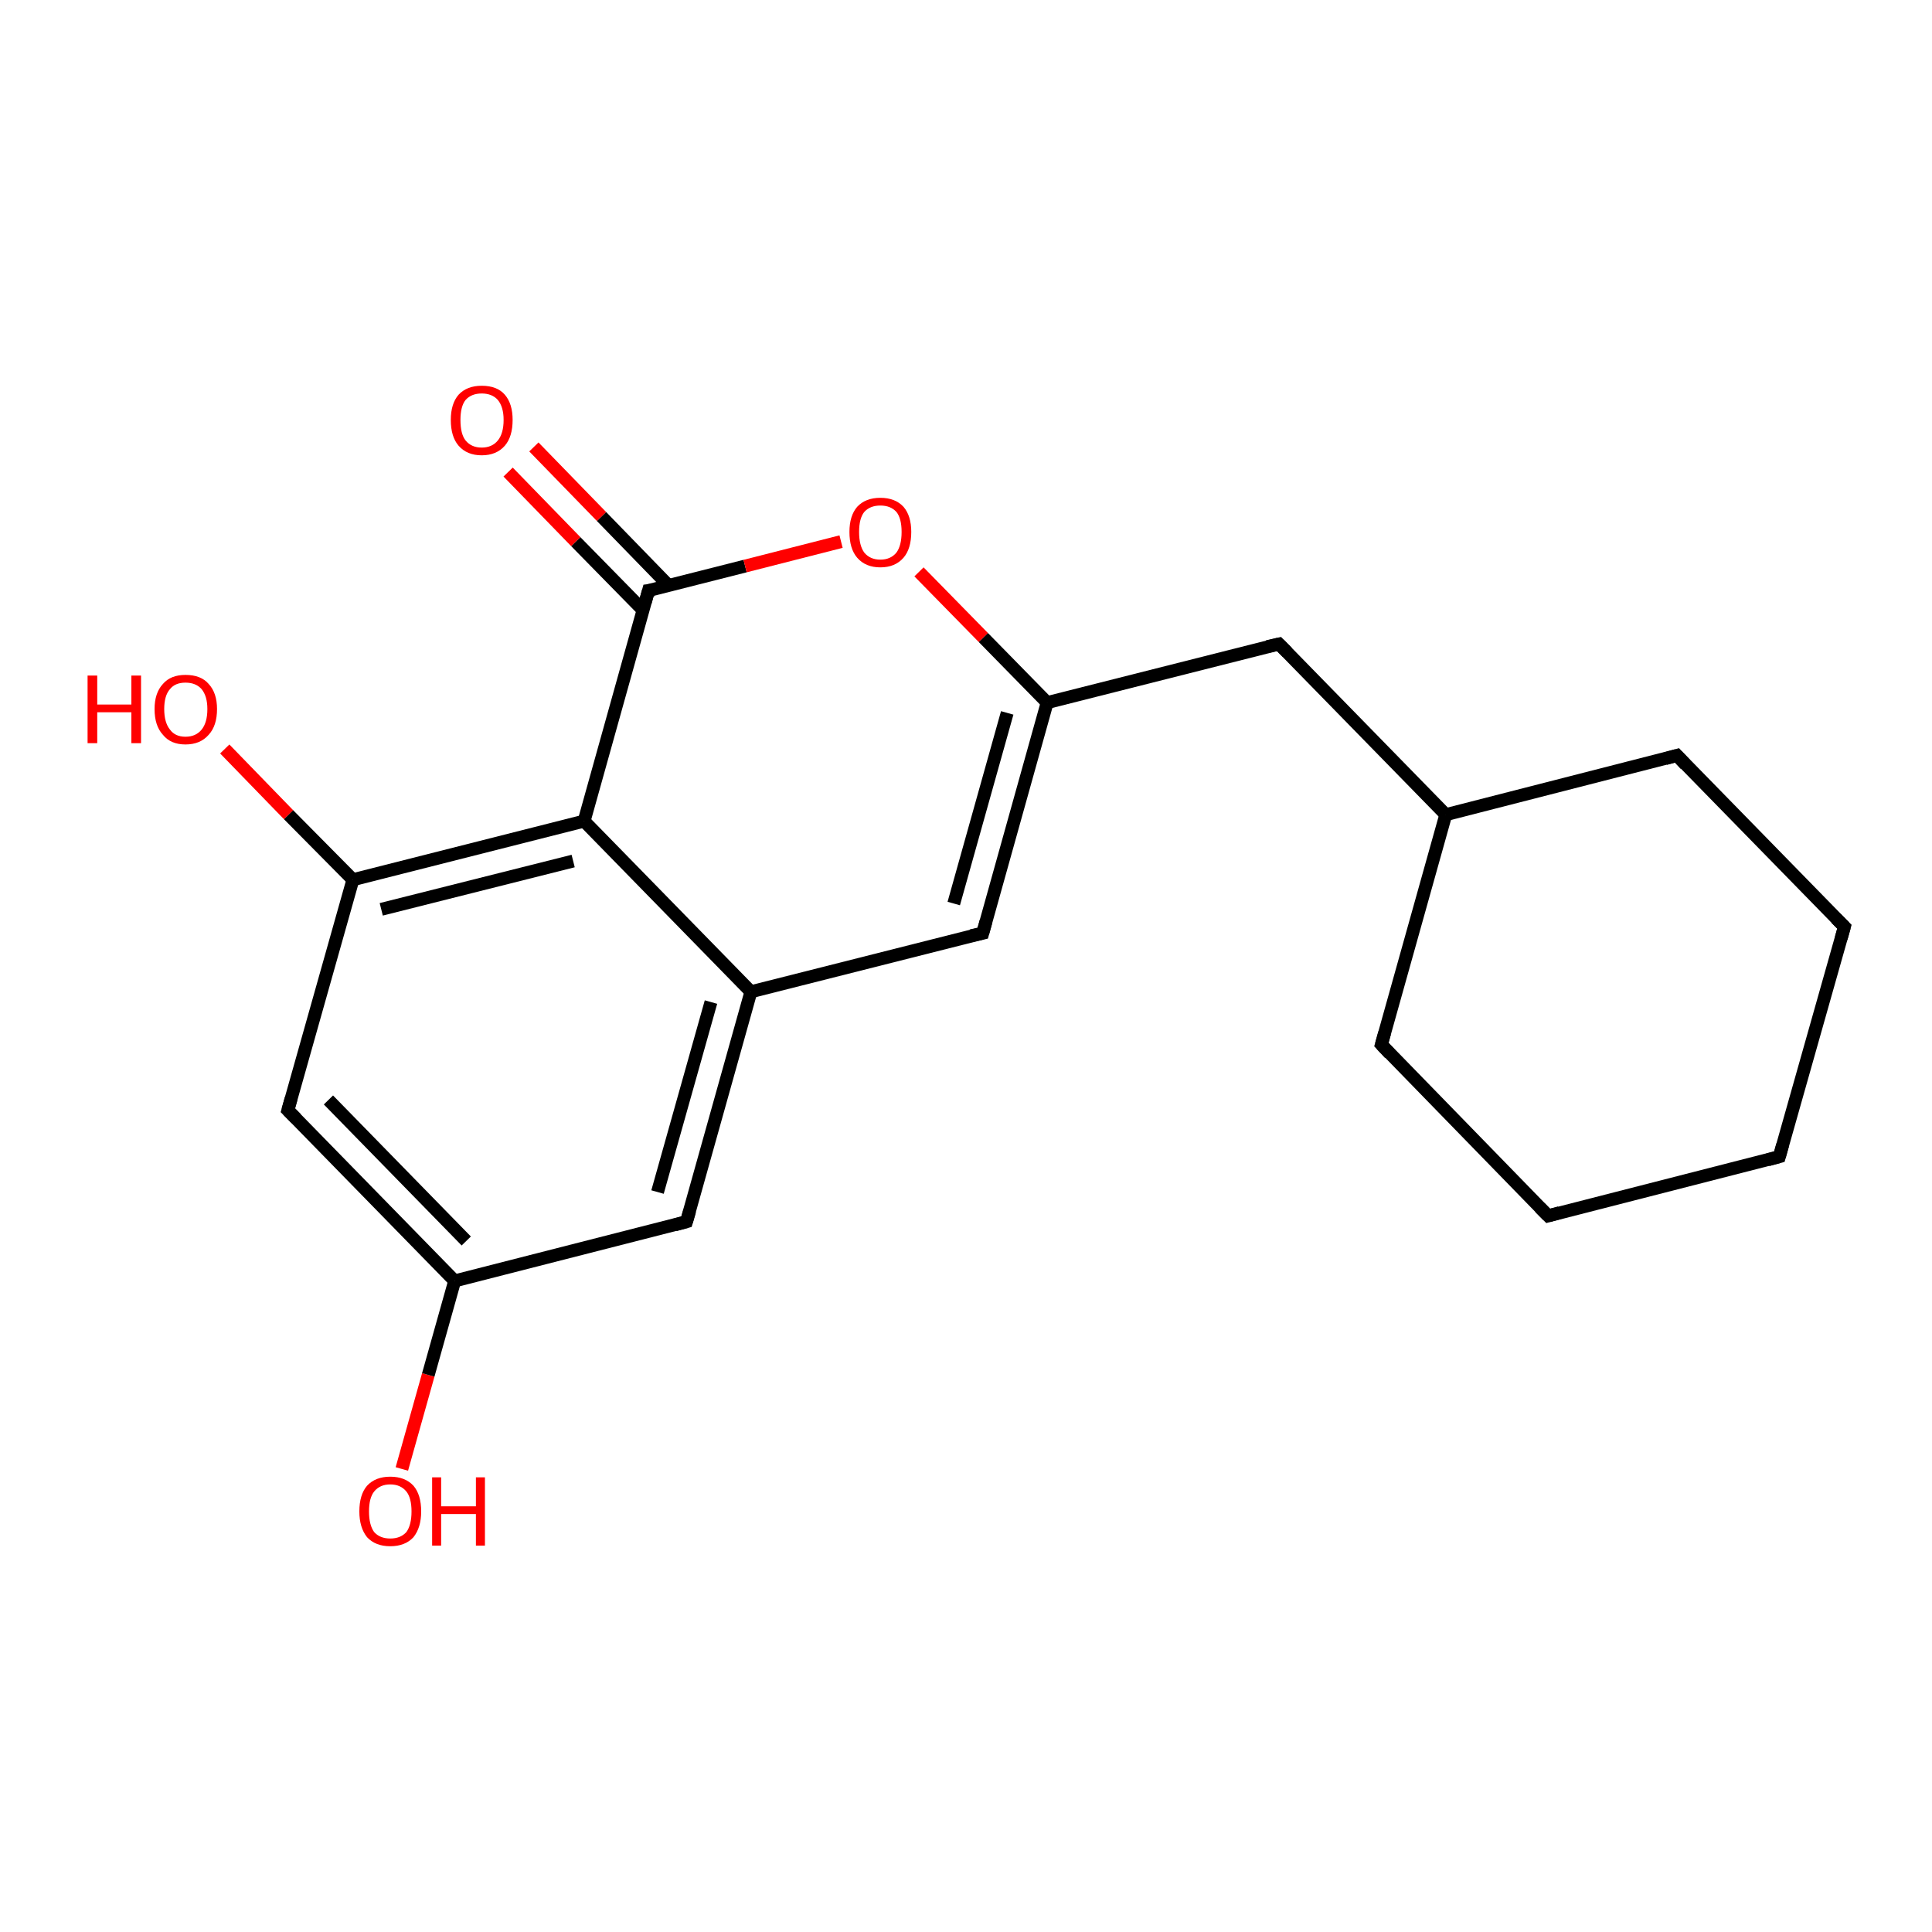<?xml version='1.0' encoding='iso-8859-1'?>
<svg version='1.1' baseProfile='full'
              xmlns='http://www.w3.org/2000/svg'
                      xmlns:rdkit='http://www.rdkit.org/xml'
                      xmlns:xlink='http://www.w3.org/1999/xlink'
                  xml:space='preserve'
width='300px' height='300px' viewBox='0 0 300 300'>
<!-- END OF HEADER -->
<rect style='opacity:1.0;fill:#FFFFFF;stroke:none' width='300.0' height='300.0' x='0.0' y='0.0'> </rect>
<path class='bond-0 atom-0 atom-1' d='M 62.4,228.1 L 66.5,213.5' style='fill:none;fill-rule:evenodd;stroke:#FF0000;stroke-width:2.0px;stroke-linecap:butt;stroke-linejoin:miter;stroke-opacity:1' />
<path class='bond-0 atom-0 atom-1' d='M 66.5,213.5 L 70.6,198.9' style='fill:none;fill-rule:evenodd;stroke:#000000;stroke-width:2.0px;stroke-linecap:butt;stroke-linejoin:miter;stroke-opacity:1' />
<path class='bond-1 atom-1 atom-2' d='M 70.6,198.9 L 44.7,172.4' style='fill:none;fill-rule:evenodd;stroke:#000000;stroke-width:2.0px;stroke-linecap:butt;stroke-linejoin:miter;stroke-opacity:1' />
<path class='bond-1 atom-1 atom-2' d='M 72.4,192.7 L 51.0,170.8' style='fill:none;fill-rule:evenodd;stroke:#000000;stroke-width:2.0px;stroke-linecap:butt;stroke-linejoin:miter;stroke-opacity:1' />
<path class='bond-2 atom-2 atom-3' d='M 44.7,172.4 L 54.8,136.6' style='fill:none;fill-rule:evenodd;stroke:#000000;stroke-width:2.0px;stroke-linecap:butt;stroke-linejoin:miter;stroke-opacity:1' />
<path class='bond-3 atom-3 atom-4' d='M 54.8,136.6 L 44.8,126.5' style='fill:none;fill-rule:evenodd;stroke:#000000;stroke-width:2.0px;stroke-linecap:butt;stroke-linejoin:miter;stroke-opacity:1' />
<path class='bond-3 atom-3 atom-4' d='M 44.8,126.5 L 34.9,116.3' style='fill:none;fill-rule:evenodd;stroke:#FF0000;stroke-width:2.0px;stroke-linecap:butt;stroke-linejoin:miter;stroke-opacity:1' />
<path class='bond-4 atom-3 atom-5' d='M 54.8,136.6 L 90.7,127.5' style='fill:none;fill-rule:evenodd;stroke:#000000;stroke-width:2.0px;stroke-linecap:butt;stroke-linejoin:miter;stroke-opacity:1' />
<path class='bond-4 atom-3 atom-5' d='M 59.2,141.2 L 89.0,133.7' style='fill:none;fill-rule:evenodd;stroke:#000000;stroke-width:2.0px;stroke-linecap:butt;stroke-linejoin:miter;stroke-opacity:1' />
<path class='bond-5 atom-5 atom-6' d='M 90.7,127.5 L 100.7,91.7' style='fill:none;fill-rule:evenodd;stroke:#000000;stroke-width:2.0px;stroke-linecap:butt;stroke-linejoin:miter;stroke-opacity:1' />
<path class='bond-6 atom-6 atom-7' d='M 103.9,91.0 L 93.4,80.2' style='fill:none;fill-rule:evenodd;stroke:#000000;stroke-width:2.0px;stroke-linecap:butt;stroke-linejoin:miter;stroke-opacity:1' />
<path class='bond-6 atom-6 atom-7' d='M 93.4,80.2 L 82.9,69.4' style='fill:none;fill-rule:evenodd;stroke:#FF0000;stroke-width:2.0px;stroke-linecap:butt;stroke-linejoin:miter;stroke-opacity:1' />
<path class='bond-6 atom-6 atom-7' d='M 99.9,94.8 L 89.4,84.1' style='fill:none;fill-rule:evenodd;stroke:#000000;stroke-width:2.0px;stroke-linecap:butt;stroke-linejoin:miter;stroke-opacity:1' />
<path class='bond-6 atom-6 atom-7' d='M 89.4,84.1 L 78.9,73.3' style='fill:none;fill-rule:evenodd;stroke:#FF0000;stroke-width:2.0px;stroke-linecap:butt;stroke-linejoin:miter;stroke-opacity:1' />
<path class='bond-7 atom-6 atom-8' d='M 100.7,91.7 L 115.7,87.9' style='fill:none;fill-rule:evenodd;stroke:#000000;stroke-width:2.0px;stroke-linecap:butt;stroke-linejoin:miter;stroke-opacity:1' />
<path class='bond-7 atom-6 atom-8' d='M 115.7,87.9 L 130.6,84.1' style='fill:none;fill-rule:evenodd;stroke:#FF0000;stroke-width:2.0px;stroke-linecap:butt;stroke-linejoin:miter;stroke-opacity:1' />
<path class='bond-8 atom-8 atom-9' d='M 142.7,88.8 L 152.7,99.0' style='fill:none;fill-rule:evenodd;stroke:#FF0000;stroke-width:2.0px;stroke-linecap:butt;stroke-linejoin:miter;stroke-opacity:1' />
<path class='bond-8 atom-8 atom-9' d='M 152.7,99.0 L 162.6,109.1' style='fill:none;fill-rule:evenodd;stroke:#000000;stroke-width:2.0px;stroke-linecap:butt;stroke-linejoin:miter;stroke-opacity:1' />
<path class='bond-9 atom-9 atom-10' d='M 162.6,109.1 L 152.6,144.9' style='fill:none;fill-rule:evenodd;stroke:#000000;stroke-width:2.0px;stroke-linecap:butt;stroke-linejoin:miter;stroke-opacity:1' />
<path class='bond-9 atom-9 atom-10' d='M 156.4,110.7 L 148.1,140.3' style='fill:none;fill-rule:evenodd;stroke:#000000;stroke-width:2.0px;stroke-linecap:butt;stroke-linejoin:miter;stroke-opacity:1' />
<path class='bond-10 atom-10 atom-11' d='M 152.6,144.9 L 116.6,154.0' style='fill:none;fill-rule:evenodd;stroke:#000000;stroke-width:2.0px;stroke-linecap:butt;stroke-linejoin:miter;stroke-opacity:1' />
<path class='bond-11 atom-11 atom-12' d='M 116.6,154.0 L 106.6,189.7' style='fill:none;fill-rule:evenodd;stroke:#000000;stroke-width:2.0px;stroke-linecap:butt;stroke-linejoin:miter;stroke-opacity:1' />
<path class='bond-11 atom-11 atom-12' d='M 110.4,155.6 L 102.1,185.1' style='fill:none;fill-rule:evenodd;stroke:#000000;stroke-width:2.0px;stroke-linecap:butt;stroke-linejoin:miter;stroke-opacity:1' />
<path class='bond-12 atom-9 atom-13' d='M 162.6,109.1 L 198.6,100.0' style='fill:none;fill-rule:evenodd;stroke:#000000;stroke-width:2.0px;stroke-linecap:butt;stroke-linejoin:miter;stroke-opacity:1' />
<path class='bond-13 atom-13 atom-14' d='M 198.6,100.0 L 224.5,126.5' style='fill:none;fill-rule:evenodd;stroke:#000000;stroke-width:2.0px;stroke-linecap:butt;stroke-linejoin:miter;stroke-opacity:1' />
<path class='bond-14 atom-14 atom-15' d='M 224.5,126.5 L 214.5,162.2' style='fill:none;fill-rule:evenodd;stroke:#000000;stroke-width:2.0px;stroke-linecap:butt;stroke-linejoin:miter;stroke-opacity:1' />
<path class='bond-15 atom-15 atom-16' d='M 214.5,162.2 L 240.4,188.8' style='fill:none;fill-rule:evenodd;stroke:#000000;stroke-width:2.0px;stroke-linecap:butt;stroke-linejoin:miter;stroke-opacity:1' />
<path class='bond-16 atom-16 atom-17' d='M 240.4,188.8 L 276.3,179.6' style='fill:none;fill-rule:evenodd;stroke:#000000;stroke-width:2.0px;stroke-linecap:butt;stroke-linejoin:miter;stroke-opacity:1' />
<path class='bond-17 atom-17 atom-18' d='M 276.3,179.6 L 286.4,143.9' style='fill:none;fill-rule:evenodd;stroke:#000000;stroke-width:2.0px;stroke-linecap:butt;stroke-linejoin:miter;stroke-opacity:1' />
<path class='bond-18 atom-18 atom-19' d='M 286.4,143.9 L 260.4,117.3' style='fill:none;fill-rule:evenodd;stroke:#000000;stroke-width:2.0px;stroke-linecap:butt;stroke-linejoin:miter;stroke-opacity:1' />
<path class='bond-19 atom-12 atom-1' d='M 106.6,189.7 L 70.6,198.9' style='fill:none;fill-rule:evenodd;stroke:#000000;stroke-width:2.0px;stroke-linecap:butt;stroke-linejoin:miter;stroke-opacity:1' />
<path class='bond-20 atom-11 atom-5' d='M 116.6,154.0 L 90.7,127.5' style='fill:none;fill-rule:evenodd;stroke:#000000;stroke-width:2.0px;stroke-linecap:butt;stroke-linejoin:miter;stroke-opacity:1' />
<path class='bond-21 atom-19 atom-14' d='M 260.4,117.3 L 224.5,126.5' style='fill:none;fill-rule:evenodd;stroke:#000000;stroke-width:2.0px;stroke-linecap:butt;stroke-linejoin:miter;stroke-opacity:1' />
<path d='M 46.0,173.7 L 44.7,172.4 L 45.2,170.6' style='fill:none;stroke:#000000;stroke-width:2.0px;stroke-linecap:butt;stroke-linejoin:miter;stroke-opacity:1;' />
<path d='M 100.2,93.5 L 100.7,91.7 L 101.5,91.6' style='fill:none;stroke:#000000;stroke-width:2.0px;stroke-linecap:butt;stroke-linejoin:miter;stroke-opacity:1;' />
<path d='M 153.1,143.1 L 152.6,144.9 L 150.8,145.3' style='fill:none;stroke:#000000;stroke-width:2.0px;stroke-linecap:butt;stroke-linejoin:miter;stroke-opacity:1;' />
<path d='M 107.1,188.0 L 106.6,189.7 L 104.8,190.2' style='fill:none;stroke:#000000;stroke-width:2.0px;stroke-linecap:butt;stroke-linejoin:miter;stroke-opacity:1;' />
<path d='M 196.8,100.4 L 198.6,100.0 L 199.9,101.3' style='fill:none;stroke:#000000;stroke-width:2.0px;stroke-linecap:butt;stroke-linejoin:miter;stroke-opacity:1;' />
<path d='M 215.0,160.4 L 214.5,162.2 L 215.8,163.6' style='fill:none;stroke:#000000;stroke-width:2.0px;stroke-linecap:butt;stroke-linejoin:miter;stroke-opacity:1;' />
<path d='M 239.1,187.5 L 240.4,188.8 L 242.2,188.3' style='fill:none;stroke:#000000;stroke-width:2.0px;stroke-linecap:butt;stroke-linejoin:miter;stroke-opacity:1;' />
<path d='M 274.5,180.1 L 276.3,179.6 L 276.8,177.8' style='fill:none;stroke:#000000;stroke-width:2.0px;stroke-linecap:butt;stroke-linejoin:miter;stroke-opacity:1;' />
<path d='M 285.9,145.7 L 286.4,143.9 L 285.1,142.6' style='fill:none;stroke:#000000;stroke-width:2.0px;stroke-linecap:butt;stroke-linejoin:miter;stroke-opacity:1;' />
<path d='M 261.7,118.7 L 260.4,117.3 L 258.6,117.8' style='fill:none;stroke:#000000;stroke-width:2.0px;stroke-linecap:butt;stroke-linejoin:miter;stroke-opacity:1;' />
<path class='atom-0' d='M 55.8 234.7
Q 55.8 232.1, 57.0 230.7
Q 58.3 229.3, 60.6 229.3
Q 62.9 229.3, 64.2 230.7
Q 65.4 232.1, 65.4 234.7
Q 65.4 237.2, 64.2 238.7
Q 62.9 240.1, 60.6 240.1
Q 58.3 240.1, 57.0 238.7
Q 55.8 237.2, 55.8 234.7
M 60.6 238.9
Q 62.2 238.9, 63.1 237.9
Q 63.9 236.8, 63.9 234.7
Q 63.9 232.6, 63.1 231.6
Q 62.2 230.5, 60.6 230.5
Q 59.0 230.5, 58.1 231.6
Q 57.3 232.6, 57.3 234.7
Q 57.3 236.8, 58.1 237.9
Q 59.0 238.9, 60.6 238.9
' fill='#FF0000'/>
<path class='atom-0' d='M 67.1 229.4
L 68.5 229.4
L 68.5 233.9
L 73.9 233.9
L 73.9 229.4
L 75.3 229.4
L 75.3 240.0
L 73.9 240.0
L 73.9 235.1
L 68.5 235.1
L 68.5 240.0
L 67.1 240.0
L 67.1 229.4
' fill='#FF0000'/>
<path class='atom-4' d='M 13.6 104.9
L 15.1 104.9
L 15.1 109.4
L 20.4 109.4
L 20.4 104.9
L 21.9 104.9
L 21.9 115.4
L 20.4 115.4
L 20.4 110.6
L 15.1 110.6
L 15.1 115.4
L 13.6 115.4
L 13.6 104.9
' fill='#FF0000'/>
<path class='atom-4' d='M 24.0 110.1
Q 24.0 107.6, 25.3 106.2
Q 26.5 104.8, 28.8 104.8
Q 31.2 104.8, 32.4 106.2
Q 33.7 107.6, 33.7 110.1
Q 33.7 112.7, 32.4 114.1
Q 31.1 115.6, 28.8 115.6
Q 26.5 115.6, 25.3 114.1
Q 24.0 112.7, 24.0 110.1
M 28.8 114.4
Q 30.4 114.4, 31.3 113.3
Q 32.2 112.2, 32.2 110.1
Q 32.2 108.1, 31.3 107.0
Q 30.4 106.0, 28.8 106.0
Q 27.2 106.0, 26.4 107.0
Q 25.5 108.0, 25.5 110.1
Q 25.5 112.2, 26.4 113.3
Q 27.2 114.4, 28.8 114.4
' fill='#FF0000'/>
<path class='atom-7' d='M 70.0 65.2
Q 70.0 62.7, 71.2 61.3
Q 72.5 59.9, 74.8 59.9
Q 77.2 59.9, 78.4 61.3
Q 79.6 62.7, 79.6 65.2
Q 79.6 67.8, 78.4 69.2
Q 77.1 70.7, 74.8 70.7
Q 72.5 70.7, 71.2 69.2
Q 70.0 67.8, 70.0 65.2
M 74.8 69.5
Q 76.4 69.5, 77.3 68.4
Q 78.2 67.3, 78.2 65.2
Q 78.2 63.2, 77.3 62.1
Q 76.4 61.1, 74.8 61.1
Q 73.2 61.1, 72.3 62.1
Q 71.5 63.1, 71.5 65.2
Q 71.5 67.4, 72.3 68.4
Q 73.2 69.5, 74.8 69.5
' fill='#FF0000'/>
<path class='atom-8' d='M 131.9 82.6
Q 131.9 80.1, 133.1 78.7
Q 134.4 77.3, 136.7 77.3
Q 139.0 77.3, 140.3 78.7
Q 141.5 80.1, 141.5 82.6
Q 141.5 85.2, 140.3 86.6
Q 139.0 88.1, 136.7 88.1
Q 134.4 88.1, 133.1 86.6
Q 131.9 85.2, 131.9 82.6
M 136.7 86.9
Q 138.3 86.9, 139.2 85.8
Q 140.0 84.7, 140.0 82.6
Q 140.0 80.5, 139.2 79.5
Q 138.3 78.5, 136.7 78.5
Q 135.1 78.5, 134.2 79.5
Q 133.4 80.5, 133.4 82.6
Q 133.4 84.7, 134.2 85.8
Q 135.1 86.9, 136.7 86.9
' fill='#FF0000'/>
</svg>
